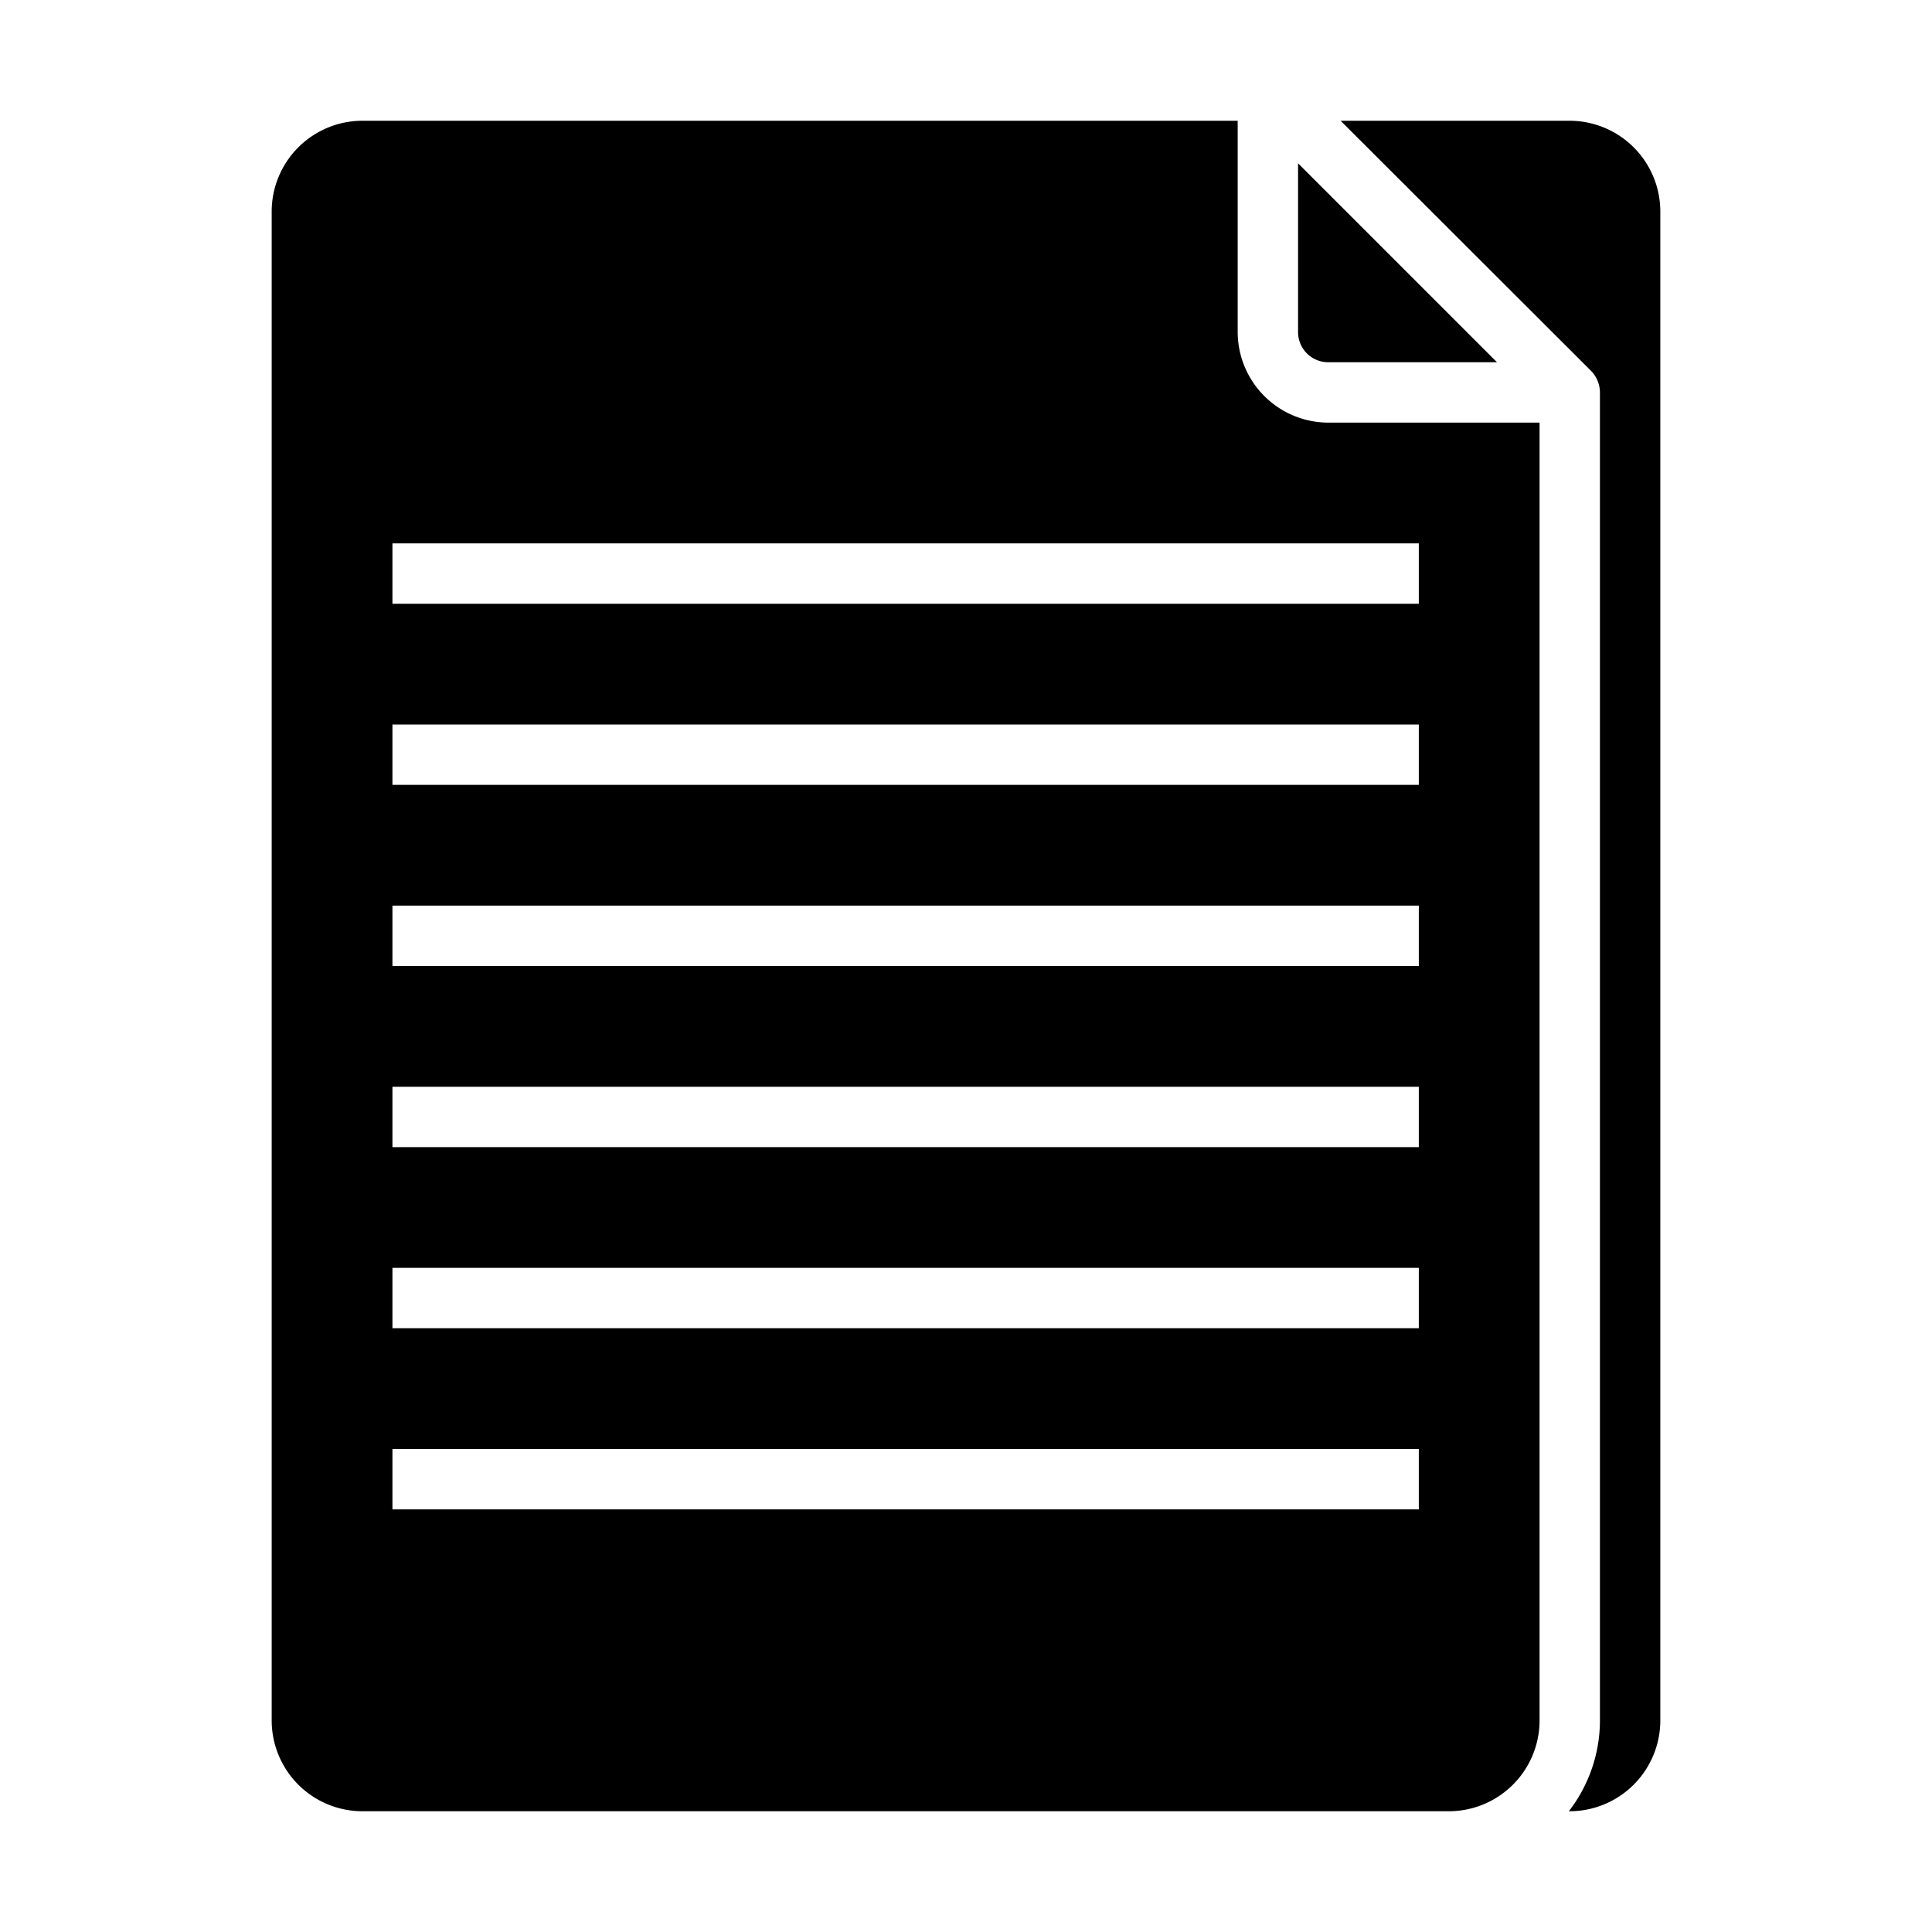 <svg xmlns="http://www.w3.org/2000/svg" viewBox="0 0 64 64" x="0px" y="0px"><g><path d="M51,57V14H44a3.009,3.009,0,0,1-3-3V4H12A3.009,3.009,0,0,0,9,7V57a3.009,3.009,0,0,0,3,3H48A3.009,3.009,0,0,0,51,57Zm-4-7H13V48H47Zm0-6H13V42H47Zm0-6H13V36H47Zm0-6H13V30H47Zm0-6H13V24H47Zm0-6H13V18H47Z"></path><path d="M55,7a3.009,3.009,0,0,0-3-3H44.41l8.3,8.29A1.033,1.033,0,0,1,53,13V57a4.924,4.924,0,0,1-1.03,3H52a3.009,3.009,0,0,0,3-3Z"></path><path d="M44,12h5.59L43,5.41V11A1,1,0,0,0,44,12Z"></path></g></svg>
